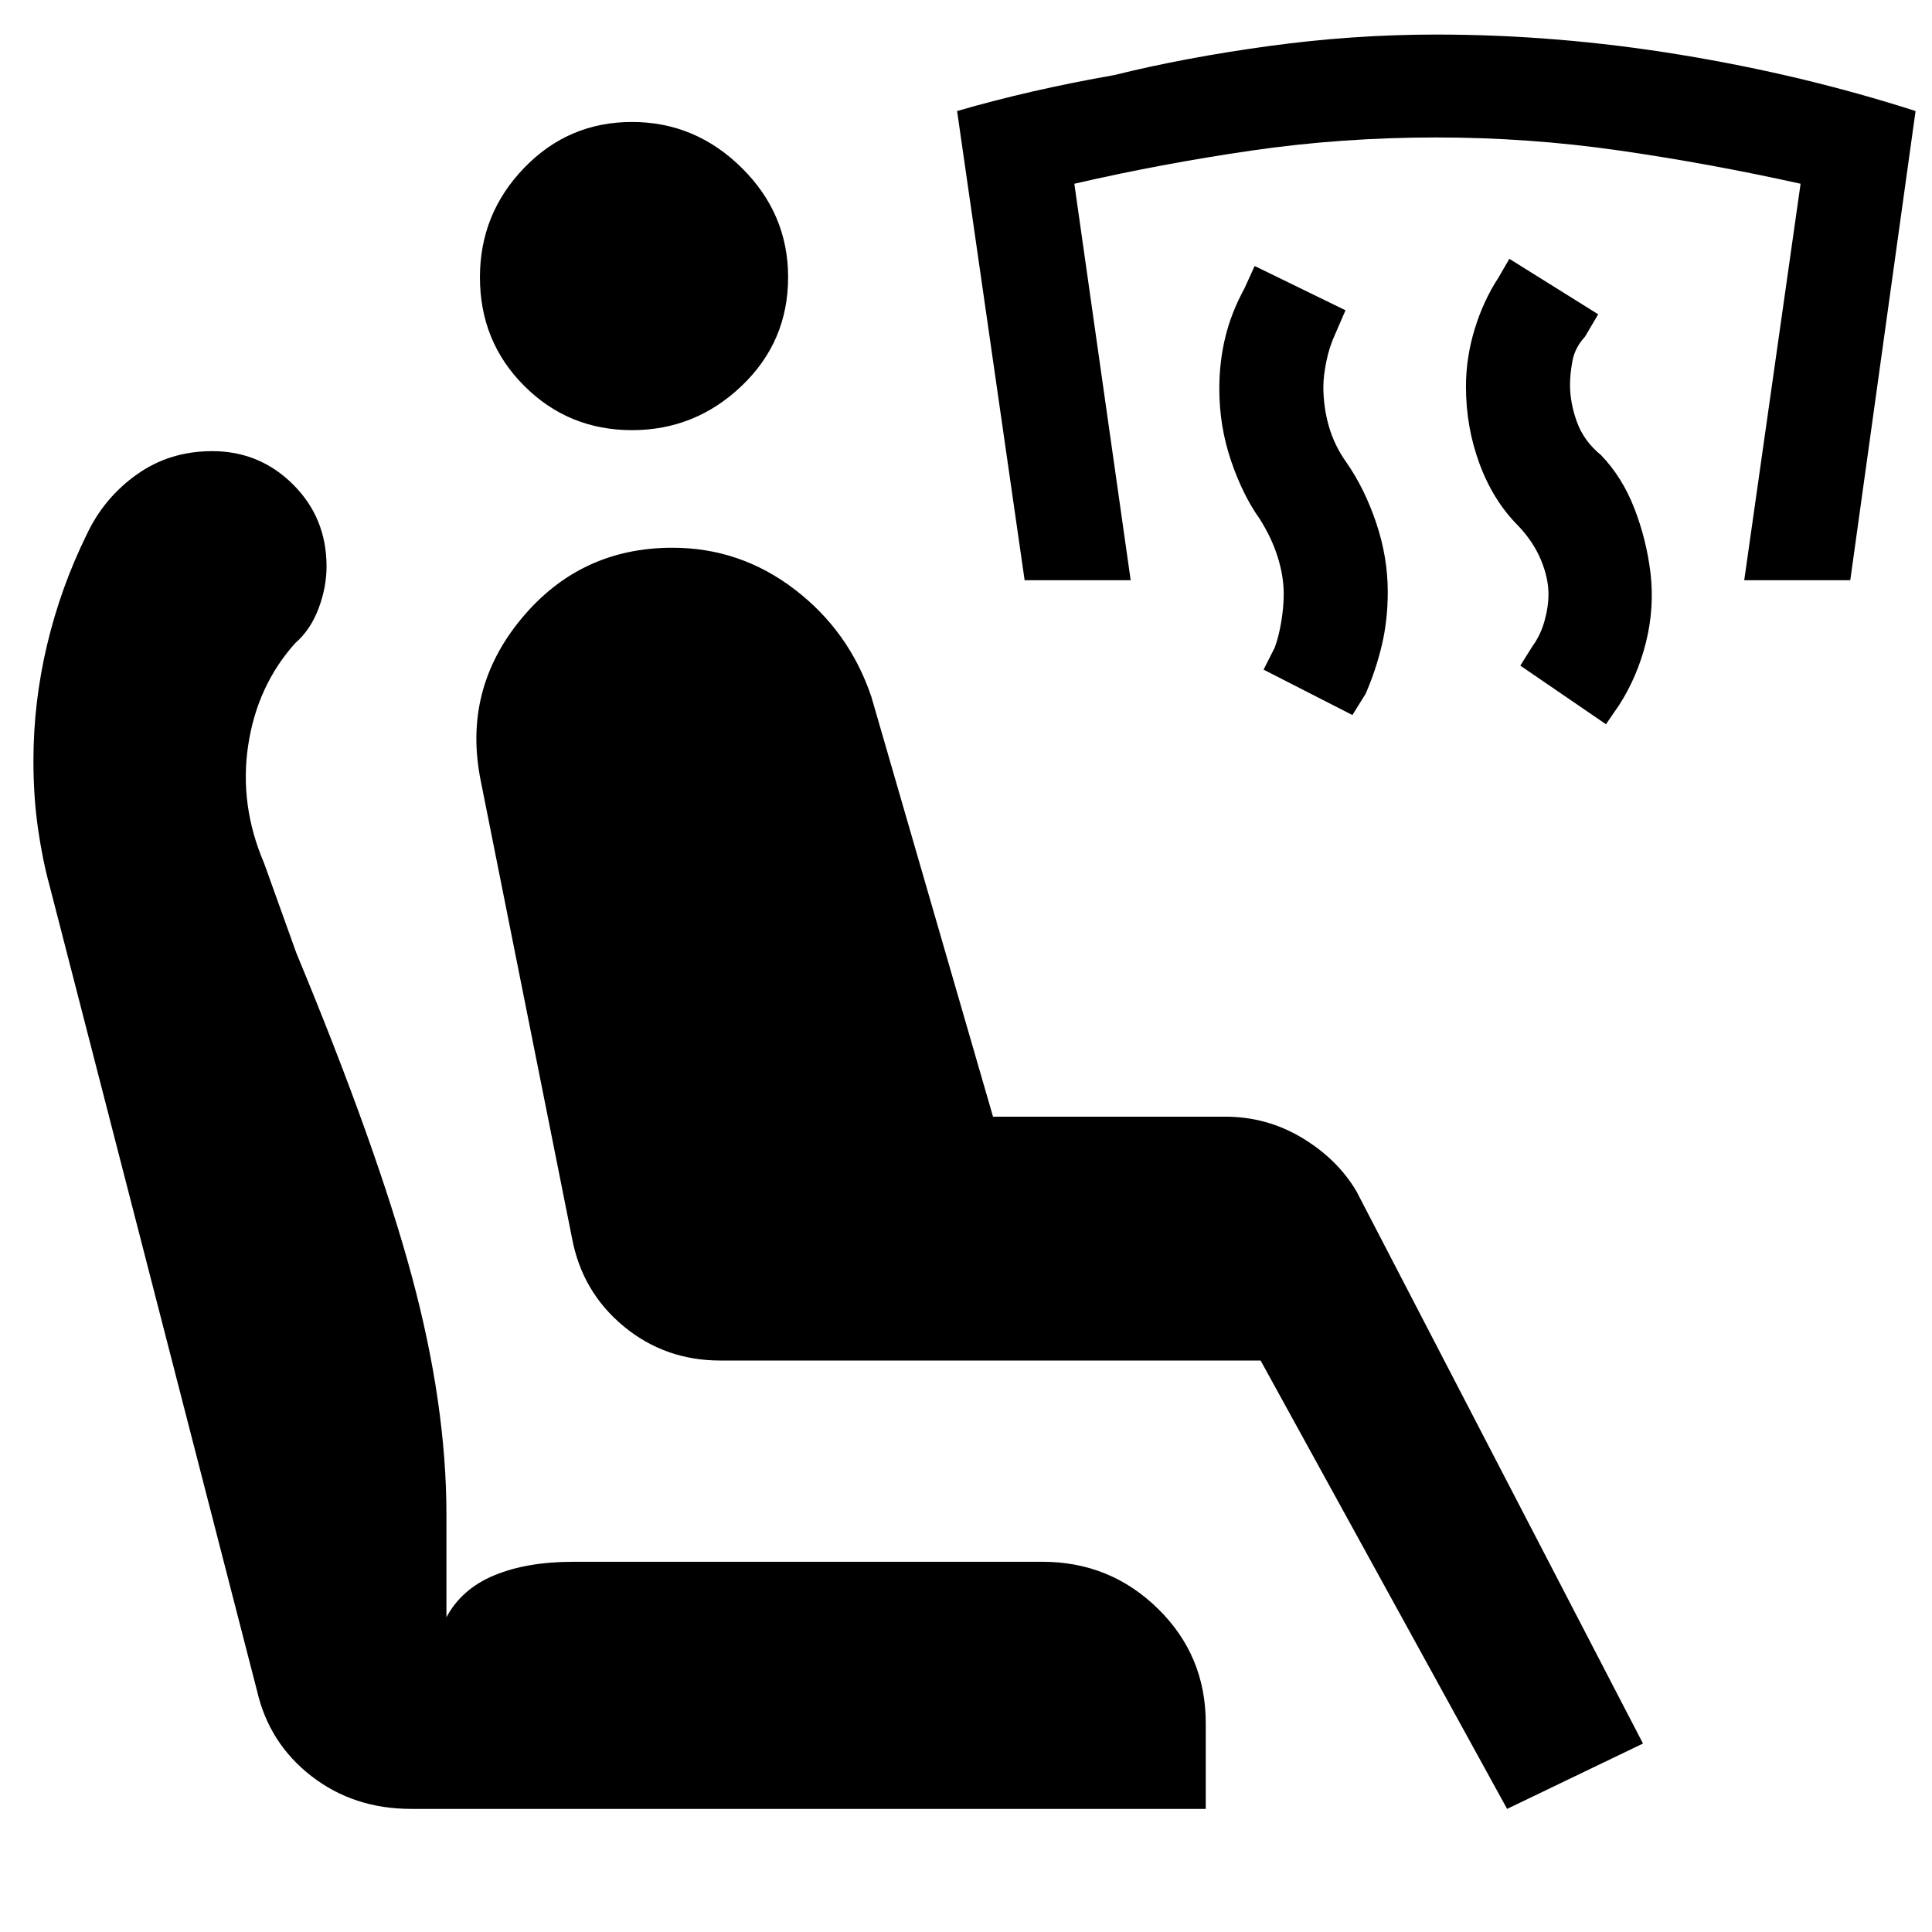 <svg xmlns="http://www.w3.org/2000/svg" height="48" viewBox="0 -960 960 960" width="48"><path d="m798-600.13-42.57-29.13 6-9.57q4-5.43 6-12.5 2-7.06 2-13.5 0-7.87-3.71-16.87-3.72-9-11.29-17-12.43-12.43-19.21-30.71-6.79-18.29-6.79-38.42 0-14.43 4.29-28.5 4.28-14.06 11.71-25.5l5.57-9.56 44.13 27.56-6.56 11.13q-5 5.44-6.22 12-1.22 6.57-1.22 11.87 0 9 3.44 18.5 3.43 9.5 12 16.5 10.56 11 16.56 26.5 6 15.5 8 32.07 2 17.43-2.28 34.5-4.28 17.06-13.28 31.06l-6.57 9.57Zm-126-4.57-44.13-22.56 5.56-11q2-5.44 3.22-12.78 1.22-7.35 1.22-13.79 0-8.87-3-18.43-3-9.57-9-19-8.44-11.87-14.22-28.94-5.78-17.06-5.78-35.63 0-13.43 3-25.71 3-12.29 9.56-24.29l5-11 45.14 22-5 11.57q-3 6.43-4.5 13.78t-1.5 12.65q0 10 2.71 19.57 2.72 9.56 8.72 18 9 12.87 14.78 29.93 5.79 17.07 5.79 34.5 0 14.13-3 26.63-3 12.5-8 23.94L672-604.7Zm-162.87-67-33.56-233.13Q512-915.39 553.7-922.7q35-8.69 76.78-14.41 41.78-5.72 83.22-5.72 60 0 121.06 10 61.07 10 117.07 28L919.39-671.7H866.7l28-197q-45-10-90-16.5t-91-6.5q-47 0-91.72 6.5t-88.15 16.5l28 197h-52.7ZM748.87-61.17 626.39-283.96H357.96q-27.57 0-48.13-17.06-20.57-17.07-25.57-43.63l-45.43-227.61q-9-45 20.21-80.28 29.22-35.29 75.09-35.29 33.7 0 60.76 20.72 27.07 20.72 38.07 53.28l60.47 208.7h115.35q20.7 0 38.26 10.56 17.57 10.57 27 26.57L816.39-93.65l-67.52 32.48Zm-544.57 0q-28.56 0-49.56-16.29-21-16.28-27-42.28L24.61-520q-3.44-12.43-5.72-28.22Q16.61-564 16.61-582q0-29 6.78-57.57 6.78-28.56 19.78-55 8.57-18.13 24.85-29.69 16.28-11.57 37.41-11.57 23.57 0 40.2 16.57 16.63 16.56 16.63 40.69 0 10.44-4 21-4 10.57-11.56 17.14-18.87 21-23.37 50.71-4.5 29.72 7.93 58.72l16 44.57q40.13 96.69 57.35 160.5 17.22 63.8 17.22 118.54v51q7.56-14.13 23.78-20.85 16.22-6.72 39.22-6.72H518q33.57 0 57.35 23.29 23.78 23.28 23.78 56.84v42.66H204.3Zm109.74-685.09q-31.56 0-53.56-22-22-22-22-54 0-31.57 22-54.35t53.56-22.78q31.44 0 54.5 22.78 23.07 22.78 23.07 54.35 0 32-23.07 54-23.06 22-54.5 22Z"/></svg>